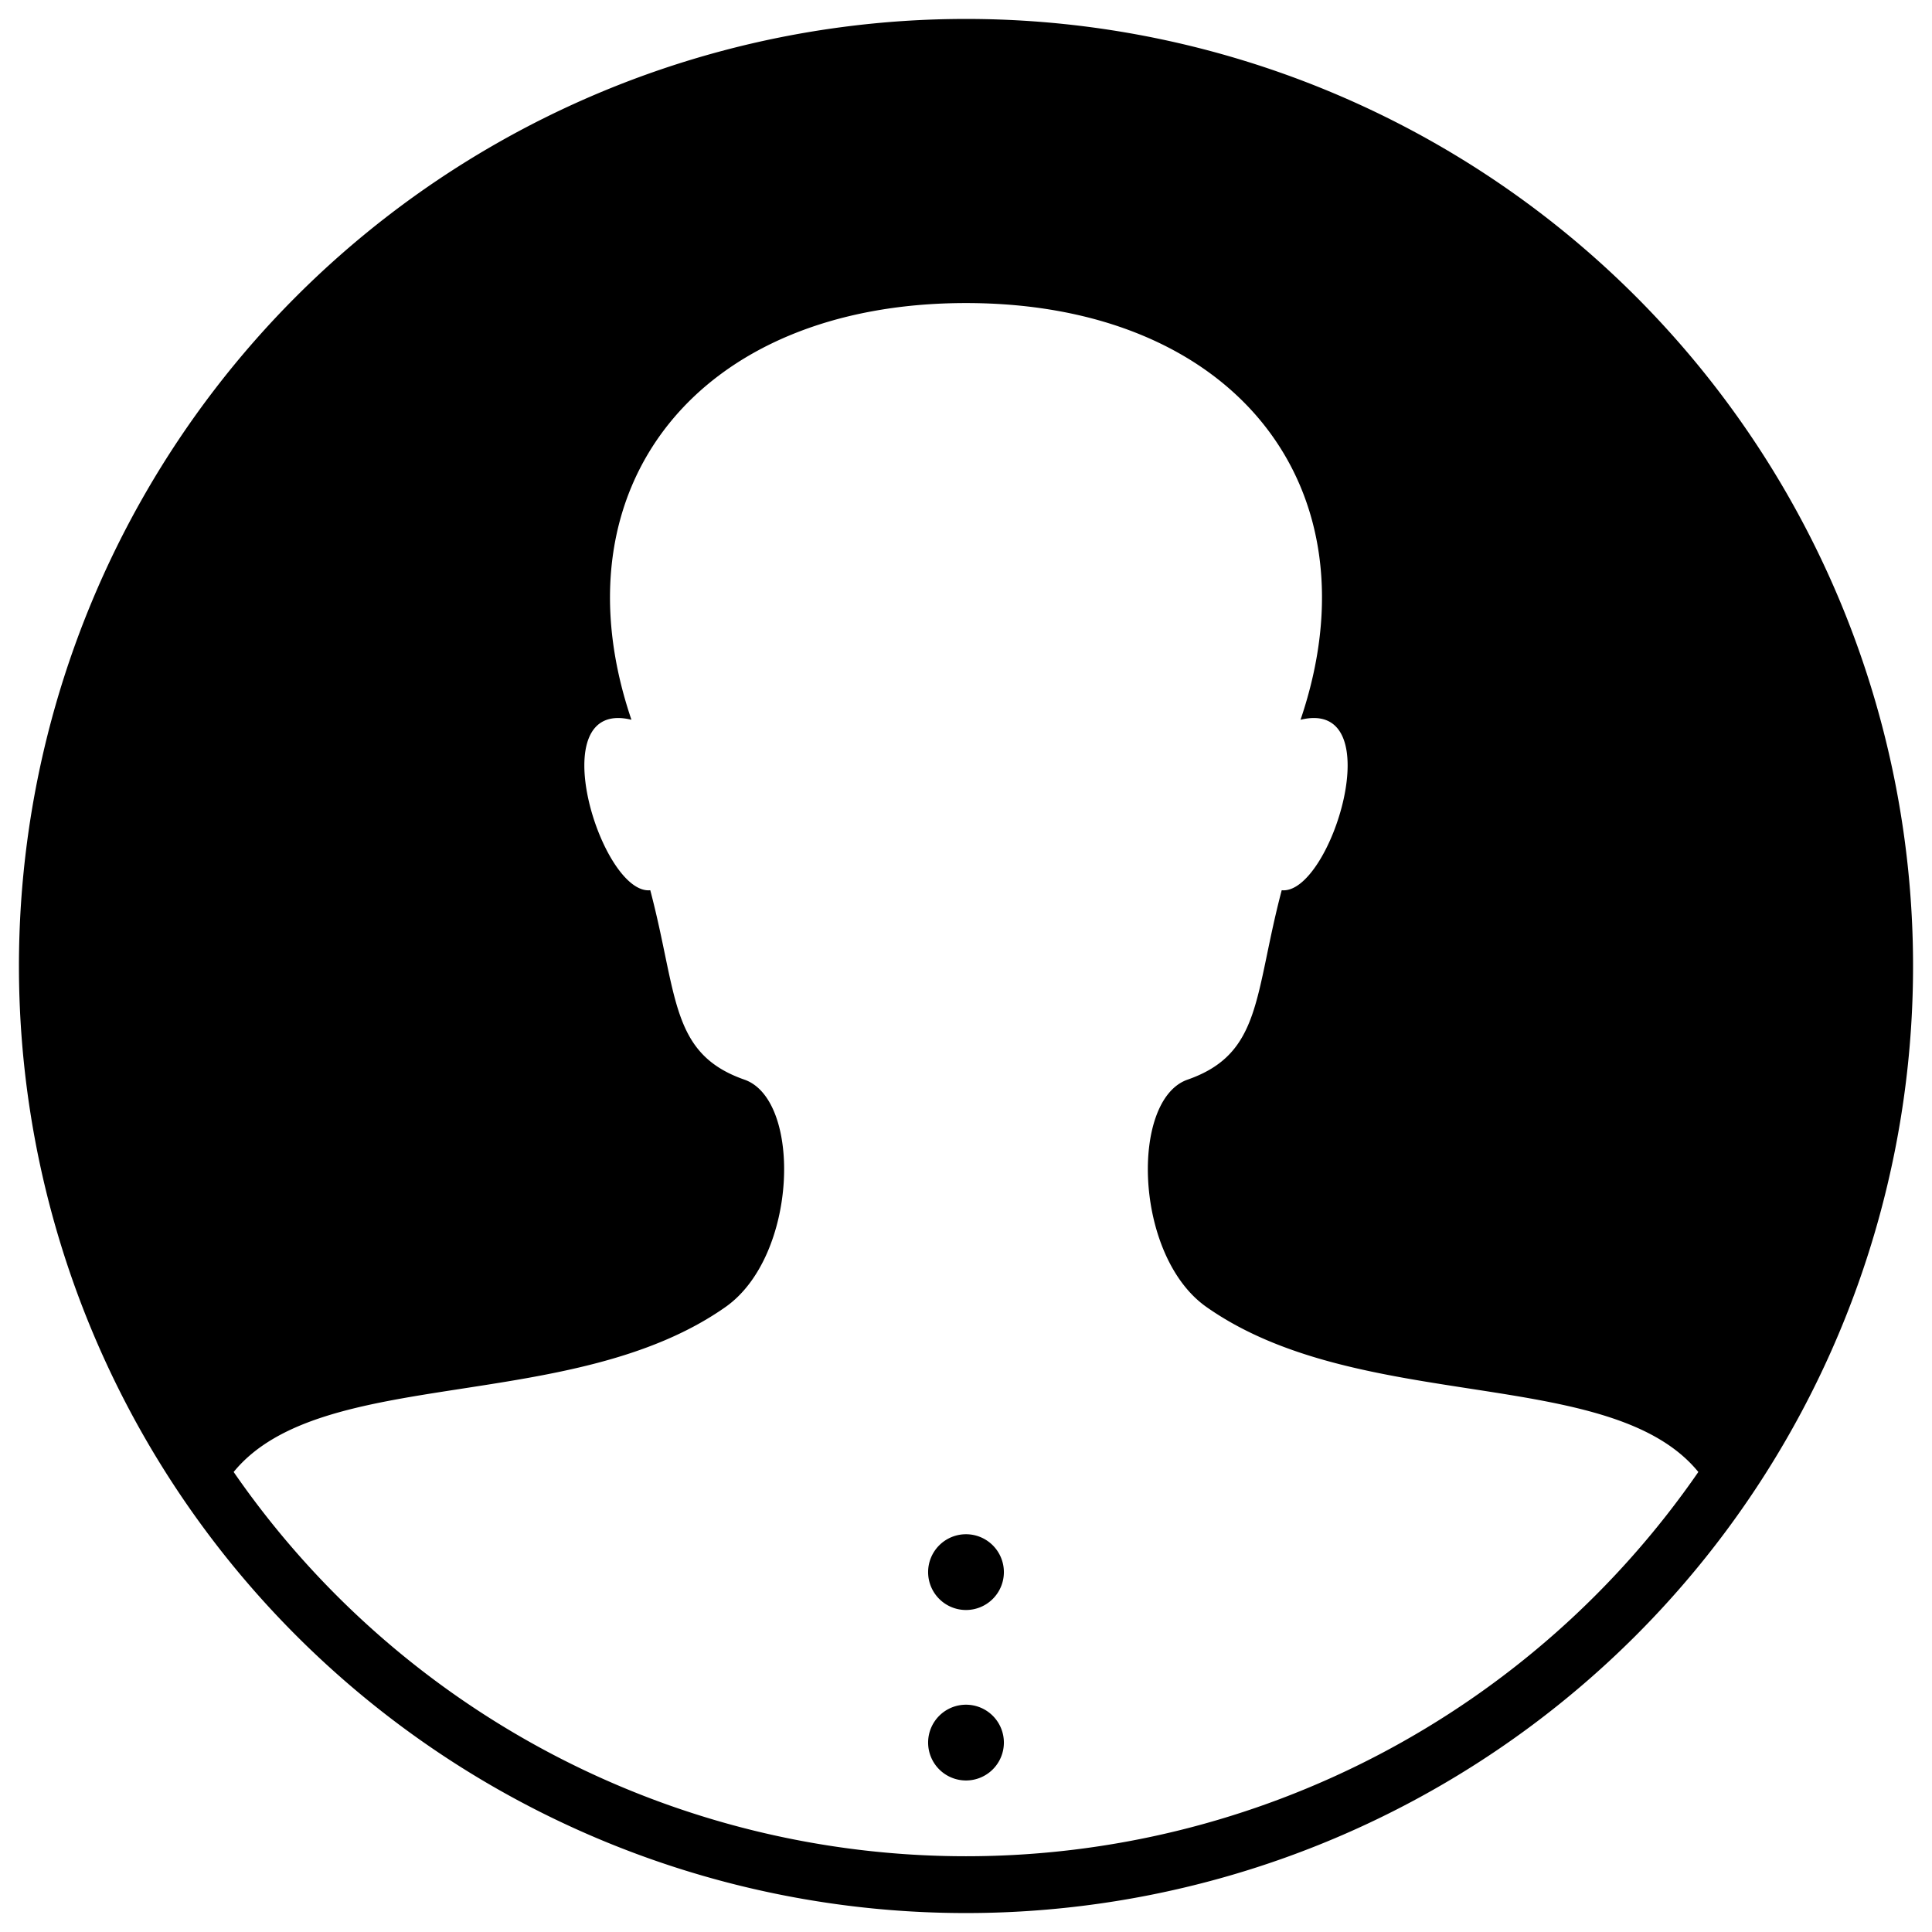 <svg xmlns="http://www.w3.org/2000/svg" xmlns:xlink="http://www.w3.org/1999/xlink" width="102" height="102" viewBox="0 0 102 102">
  <defs>
    <style>
      .cls-1 {
        fill-rule: evenodd;
        filter: url(#filter);
      }
    </style>
    <filter id="filter" x="1" y="1" width="100" height="100" filterUnits="userSpaceOnUse">
      <feFlood result="flood" flood-color="#c2c2c2"/>
      <feComposite result="composite" operator="in" in2="SourceGraphic"/>
      <feBlend result="blend" in2="SourceGraphic"/>
    </filter>
  </defs>
  <path id="椭圆_17_拷贝" data-name="椭圆 17 拷贝" class="cls-1" d="M51,1A50,50,0,1,1,1,51,50,50,0,0,1,51,1ZM67.668,47c-1.46,5.528-1.032,8.625-4.971,10-3.037,1.06-2.832,9.307.994,12,8.1,5.7,21.349,3.054,25.973,8.713a46.987,46.987,0,0,1-77.328,0C16.959,72.054,30.207,74.7,38.308,69c3.826-2.693,4.031-10.94.994-12-3.939-1.375-3.511-4.472-4.971-10-2.589.265-5.814-10.172-.994-9C29.173,25.75,36.816,16,51,16s21.827,9.75,17.662,22C73.482,36.828,70.257,47.264,67.668,47ZM51,81a2,2,0,1,0,2,2A2,2,0,0,0,51,81Zm0,9a2,2,0,1,0,2,2A2,2,0,0,0,51,90Z"/>
</svg>
